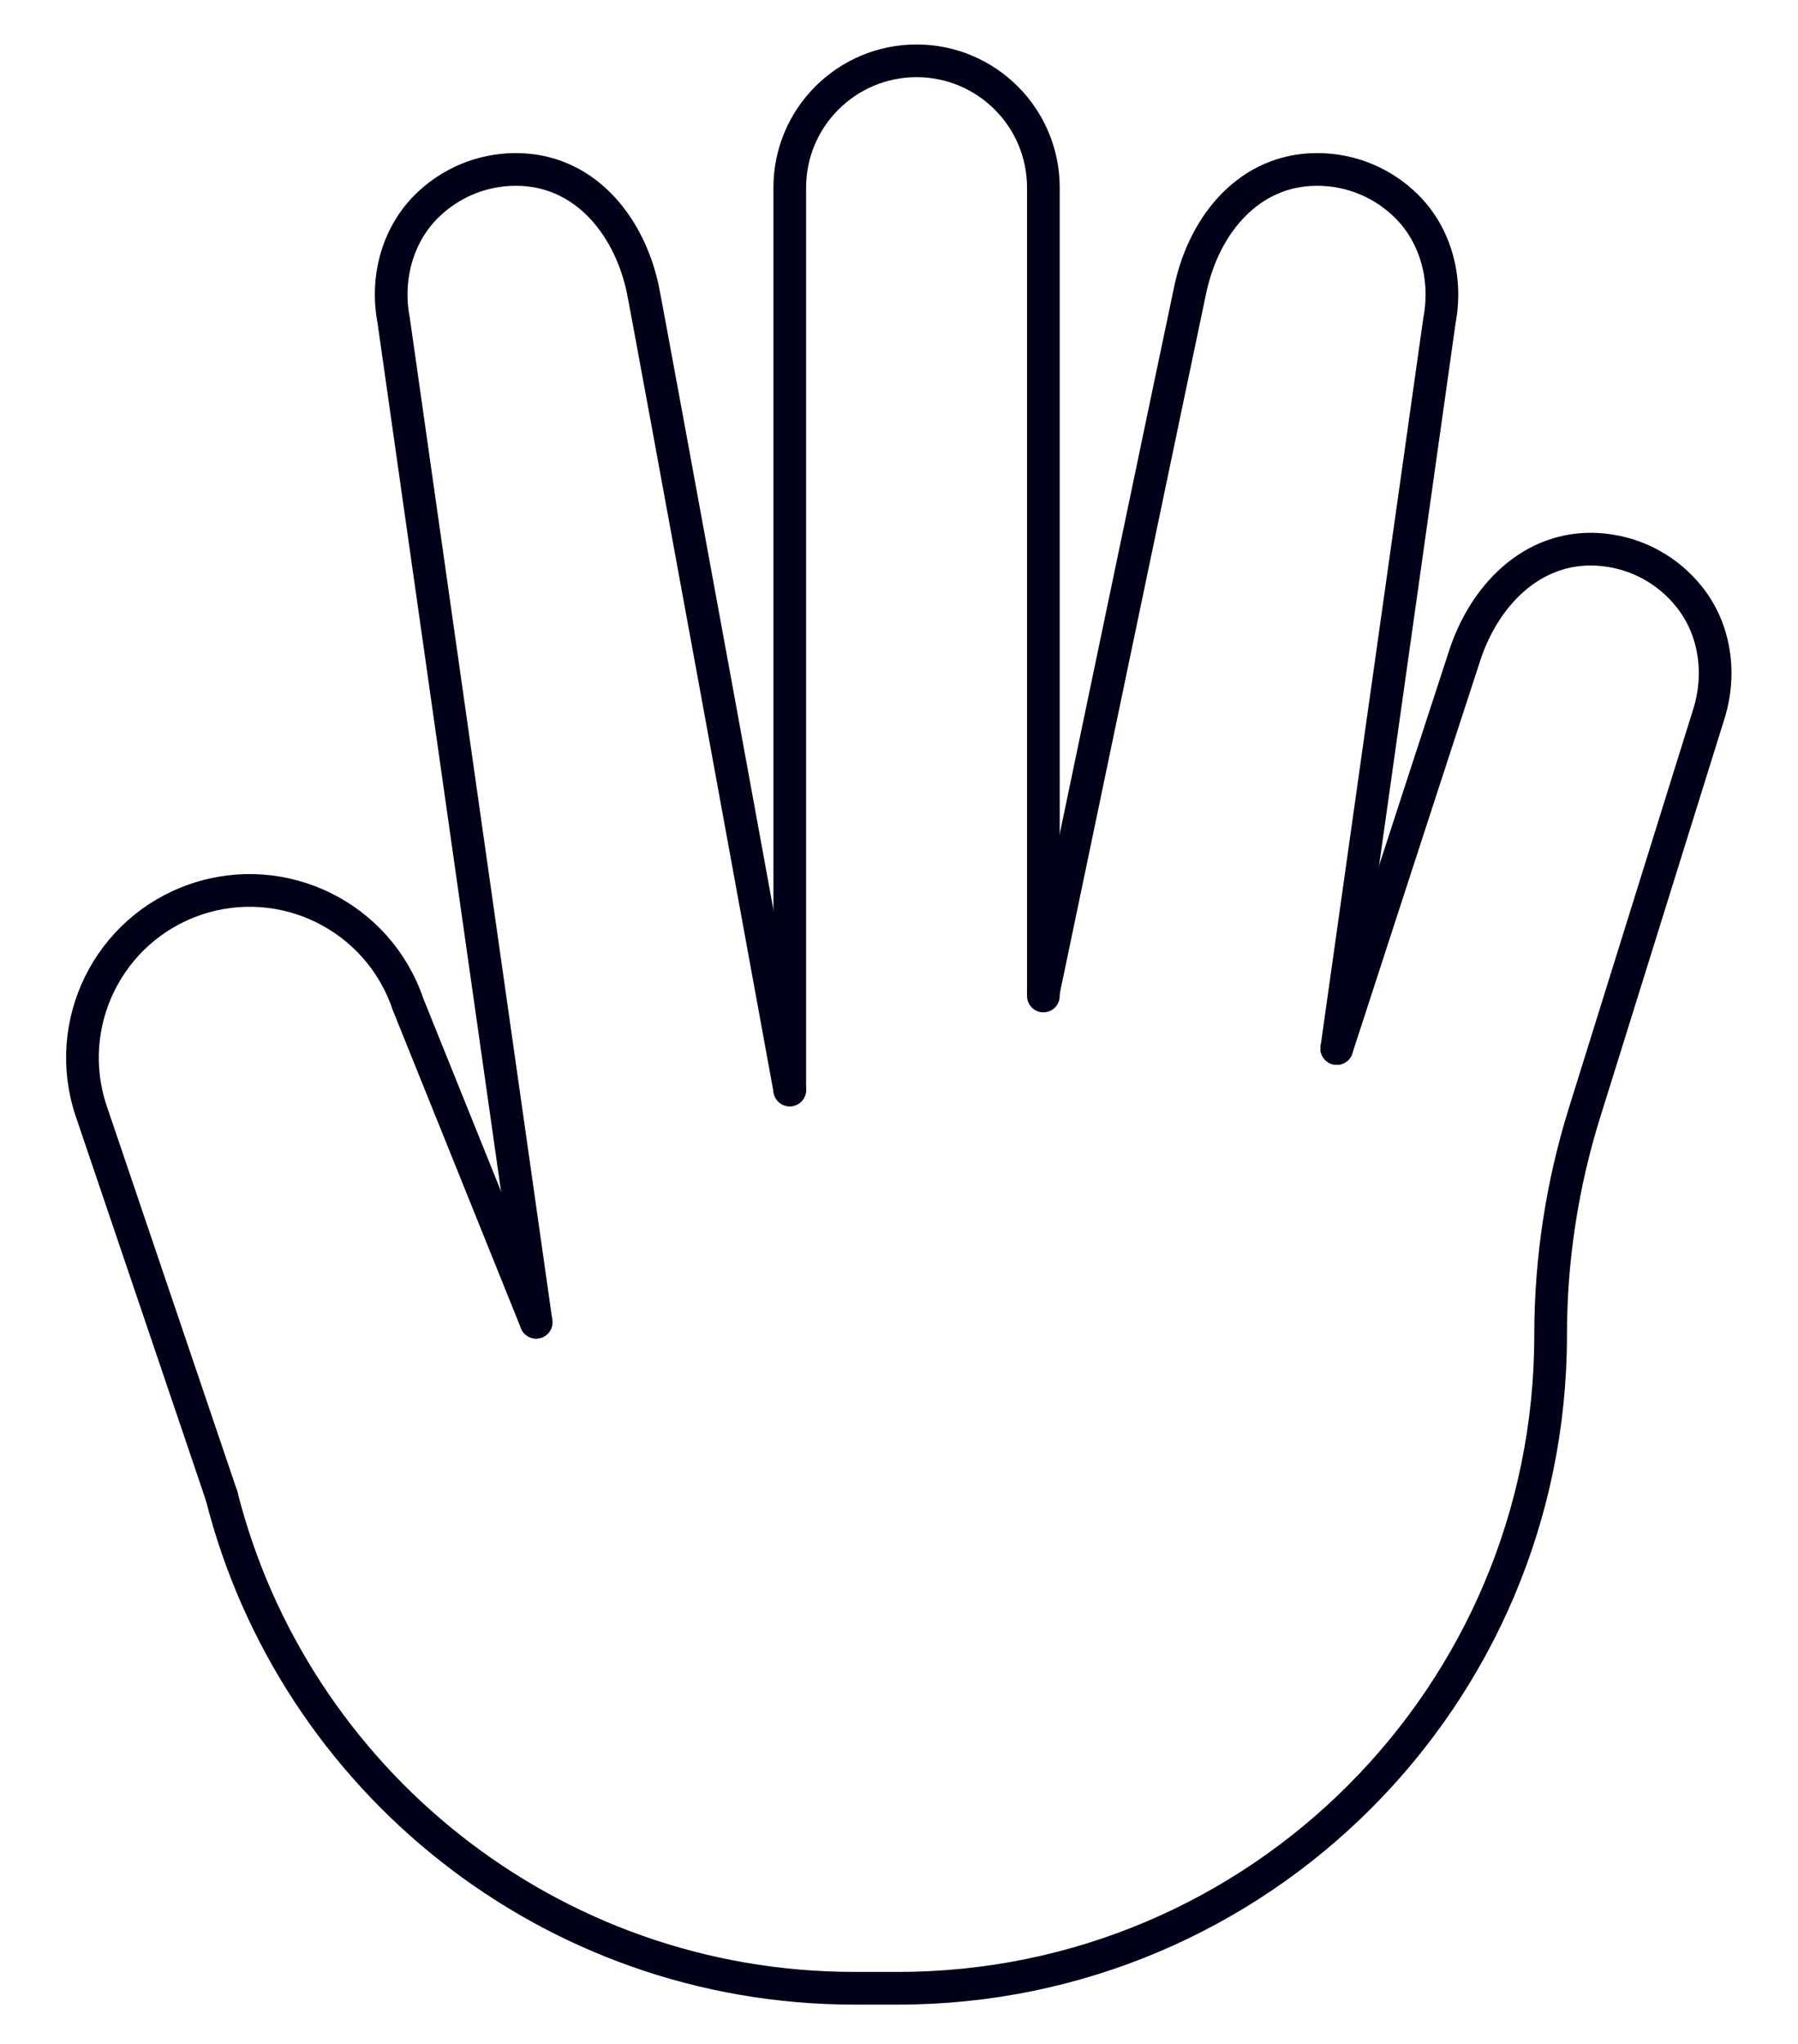 <?xml version="1.0" encoding="utf-8"?>
<svg version="1.1" id="svg2" viewBox="0 0 220 250" width="220px" height="250" xmlns="http://www.w3.org/2000/svg">
  <g id="g8" transform="matrix(1.333, 0, 0, -1.333, 5.088, 1388.762)">
    <g id="g10" transform="scale(0.1)">
      <path d="M 165.262 9045.691 L 45.663 9398.511 C 18.462 9478.761 61.462 9565.891 141.663 9593.111 L 141.663 9593.121 C 221.962 9620.331 309.063 9577.341 336.262 9497.071 L 453.962 9205.091" style="fill:none;stroke:#000018;stroke-width:30;stroke-linecap:round;stroke-linejoin:round;stroke-miterlimit:10;stroke-dasharray:none;stroke-opacity:1" id="path212"/>
      <path d="M 686.762 9418.171 L 686.762 10246.101 C 686.762 10310.381 738.863 10362.501 803.163 10362.501 C 867.462 10362.501 919.563 10310.381 919.563 10246.101 L 919.563 9504.411" style="fill:none;stroke:#000018;stroke-width:30;stroke-linecap:round;stroke-linejoin:round;stroke-miterlimit:10;stroke-dasharray:none;stroke-opacity:1" id="path214"/>
      <path d="M 453.962 9205.091 L 323.163 10124.471 C 315.962 10162.011 326.063 10201.731 353.063 10228.751 C 374.163 10249.821 403.262 10262.851 435.363 10262.851 C 496.962 10262.851 538.363 10213.681 551.563 10154.411 C 555.563 10136.321 686.762 9418.171 686.762 9418.171" style="fill:none;stroke:#000018;stroke-width:30;stroke-linecap:round;stroke-linejoin:round;stroke-miterlimit:10;stroke-dasharray:none;stroke-opacity:1" id="path216"/>
      <path d="M 1188.863 9456.241 L 1283.163 10124.471 C 1290.262 10162.011 1280.262 10201.731 1253.262 10228.751 C 1232.163 10249.821 1203.063 10262.851 1170.863 10262.851 C 1109.262 10262.851 1067.962 10213.681 1054.762 10154.411 C 1050.762 10136.321 919.563 9507.941 919.563 9507.941" style="fill:none;stroke:#000018;stroke-width:30;stroke-linecap:round;stroke-linejoin:round;stroke-miterlimit:10;stroke-dasharray:none;stroke-opacity:1" id="path218"/>
      <path d="M 1188.863 9456.241 C 1243.163 9623.251 1303.663 9808.981 1306.863 9818.541 C 1326.363 9876.041 1372.762 9920.441 1434.063 9913.771 C 1466.063 9910.291 1493.563 9894.181 1512.163 9870.961 C 1536.163 9841.171 1541.863 9800.601 1530.663 9764.061 L 1416.363 9397.551 C 1395.663 9331.361 1385.163 9262.411 1385.163 9193.091 L 1385.163 9193.081 C 1385.163 8862.181 1116.962 8593.931 786.063 8593.931 L 746.163 8593.931 C 466.163 8593.931 230.962 8786.051 165.262 9045.681" style="fill:none;stroke:#000018;stroke-width:30;stroke-linecap:round;stroke-linejoin:round;stroke-miterlimit:10;stroke-dasharray:none;stroke-opacity:1" id="path220"/>
    </g>
  </g>
</svg>